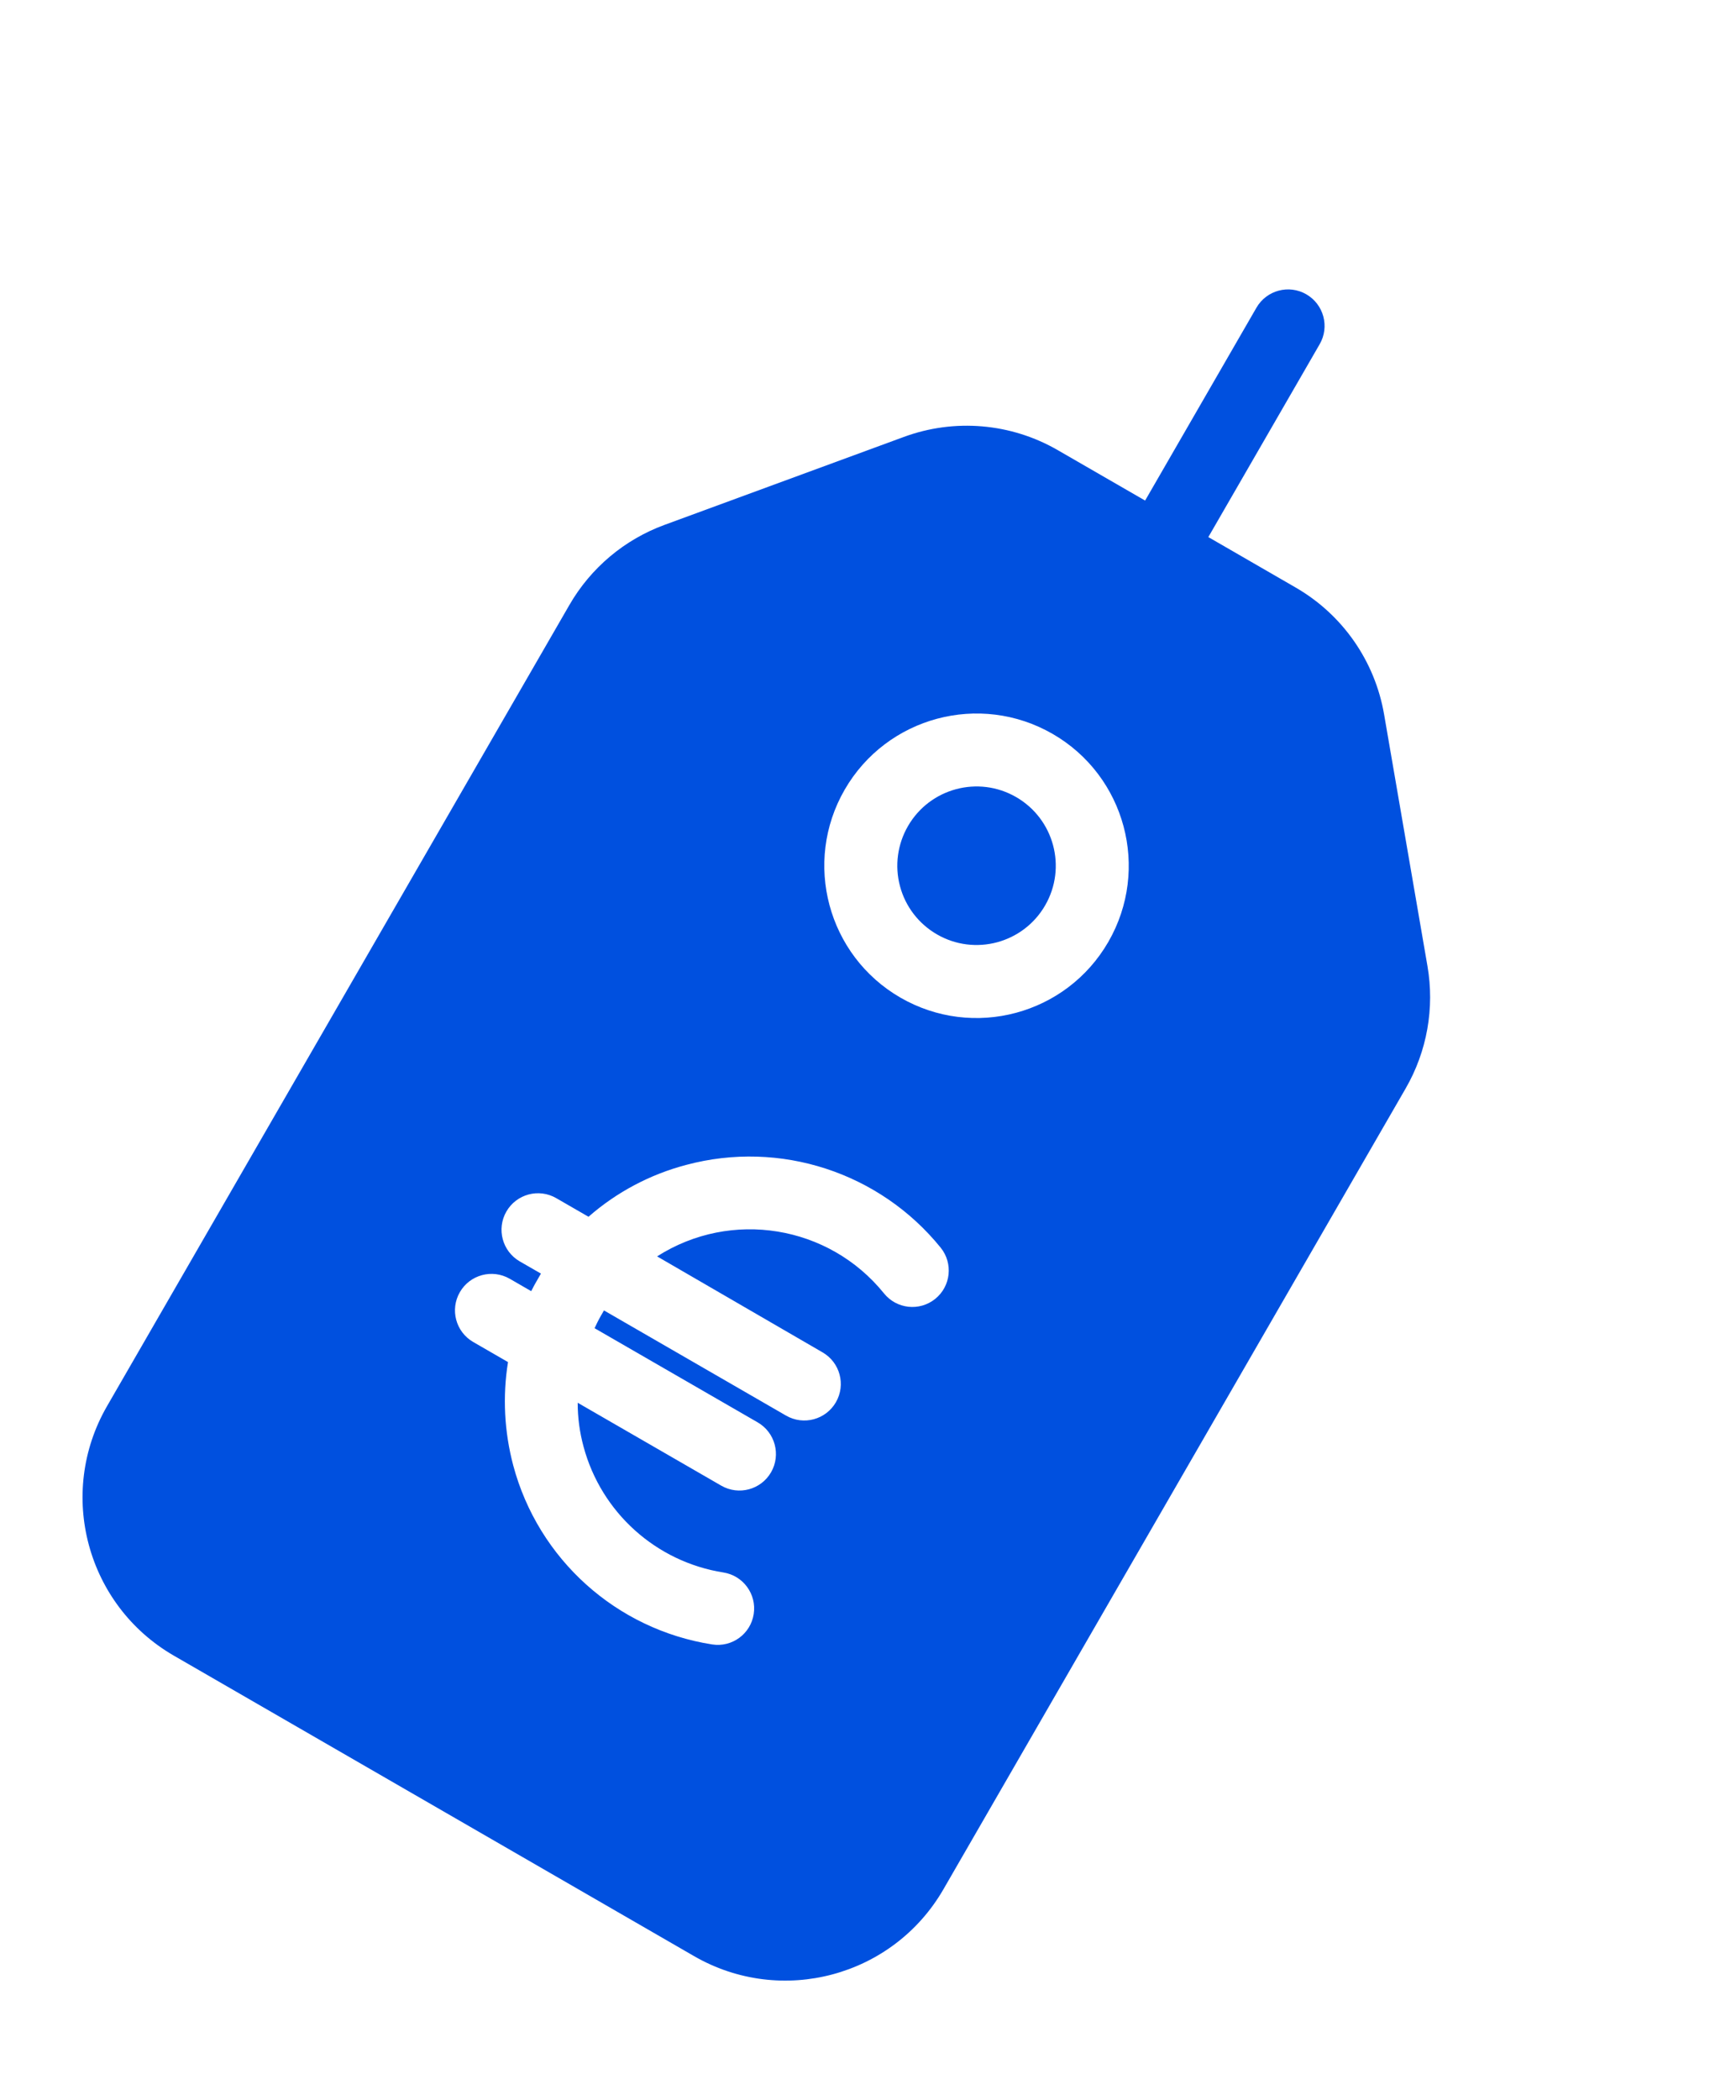 <svg width="43" height="52" viewBox="0 0 43 52" fill="none" xmlns="http://www.w3.org/2000/svg">
<path d="M34.284 17.691C34.057 16.369 33.254 15.216 32.091 14.546L29.93 13.298L32.688 8.522C32.938 8.09 32.789 7.537 32.357 7.287C31.924 7.037 31.372 7.186 31.122 7.618L28.364 12.394L26.203 11.147C25.042 10.475 23.642 10.355 22.383 10.82L16.46 12.996C15.467 13.36 14.634 14.061 14.105 14.977L2.65 34.818C1.403 36.98 2.144 39.744 4.305 40.993L17.193 48.434C19.355 49.681 22.119 48.941 23.368 46.779L34.819 26.947C35.347 26.031 35.538 24.959 35.357 23.916L34.284 17.691ZM26.073 18.171C27.877 19.212 28.494 21.517 27.453 23.321C26.412 25.124 24.107 25.742 22.303 24.701C20.5 23.659 19.882 21.354 20.923 19.551C21.965 17.749 24.27 17.132 26.073 18.171ZM20.374 33.484C20.807 33.734 20.955 34.286 20.705 34.719C20.456 35.151 19.903 35.3 19.47 35.05L14.96 32.446L14.879 32.587C14.82 32.689 14.774 32.787 14.727 32.886L18.768 35.218C19.2 35.468 19.348 36.021 19.099 36.453C18.849 36.886 18.296 37.034 17.864 36.784L14.309 34.732C14.309 35.099 14.358 35.465 14.454 35.818C14.892 37.449 16.249 38.67 17.917 38.934C18.409 39.011 18.746 39.472 18.669 39.964C18.593 40.456 18.132 40.793 17.64 40.716C15.265 40.344 13.334 38.607 12.713 36.285C12.491 35.45 12.446 34.578 12.583 33.725L11.722 33.228C11.289 32.978 11.141 32.425 11.391 31.993C11.64 31.561 12.193 31.413 12.626 31.662L13.158 31.969C13.205 31.871 13.263 31.769 13.318 31.675L13.399 31.534L12.874 31.232C12.442 30.982 12.294 30.429 12.543 29.997C12.793 29.564 13.346 29.416 13.778 29.666L14.577 30.127C15.274 29.517 16.104 29.077 17 28.842C19.321 28.222 21.789 29.026 23.301 30.893C23.613 31.281 23.552 31.849 23.164 32.161C22.776 32.473 22.208 32.412 21.896 32.024C20.529 30.333 18.11 29.938 16.276 31.108L20.374 33.484Z" fill="#0050DF"/>
<path d="M23.208 23.135C24.146 23.677 25.346 23.355 25.888 22.417C26.43 21.478 26.108 20.278 25.17 19.736C24.232 19.194 23.032 19.516 22.49 20.454C22.229 20.905 22.158 21.441 22.293 21.944C22.427 22.447 22.757 22.875 23.208 23.135Z" fill="#0050DF"/>
</svg>

